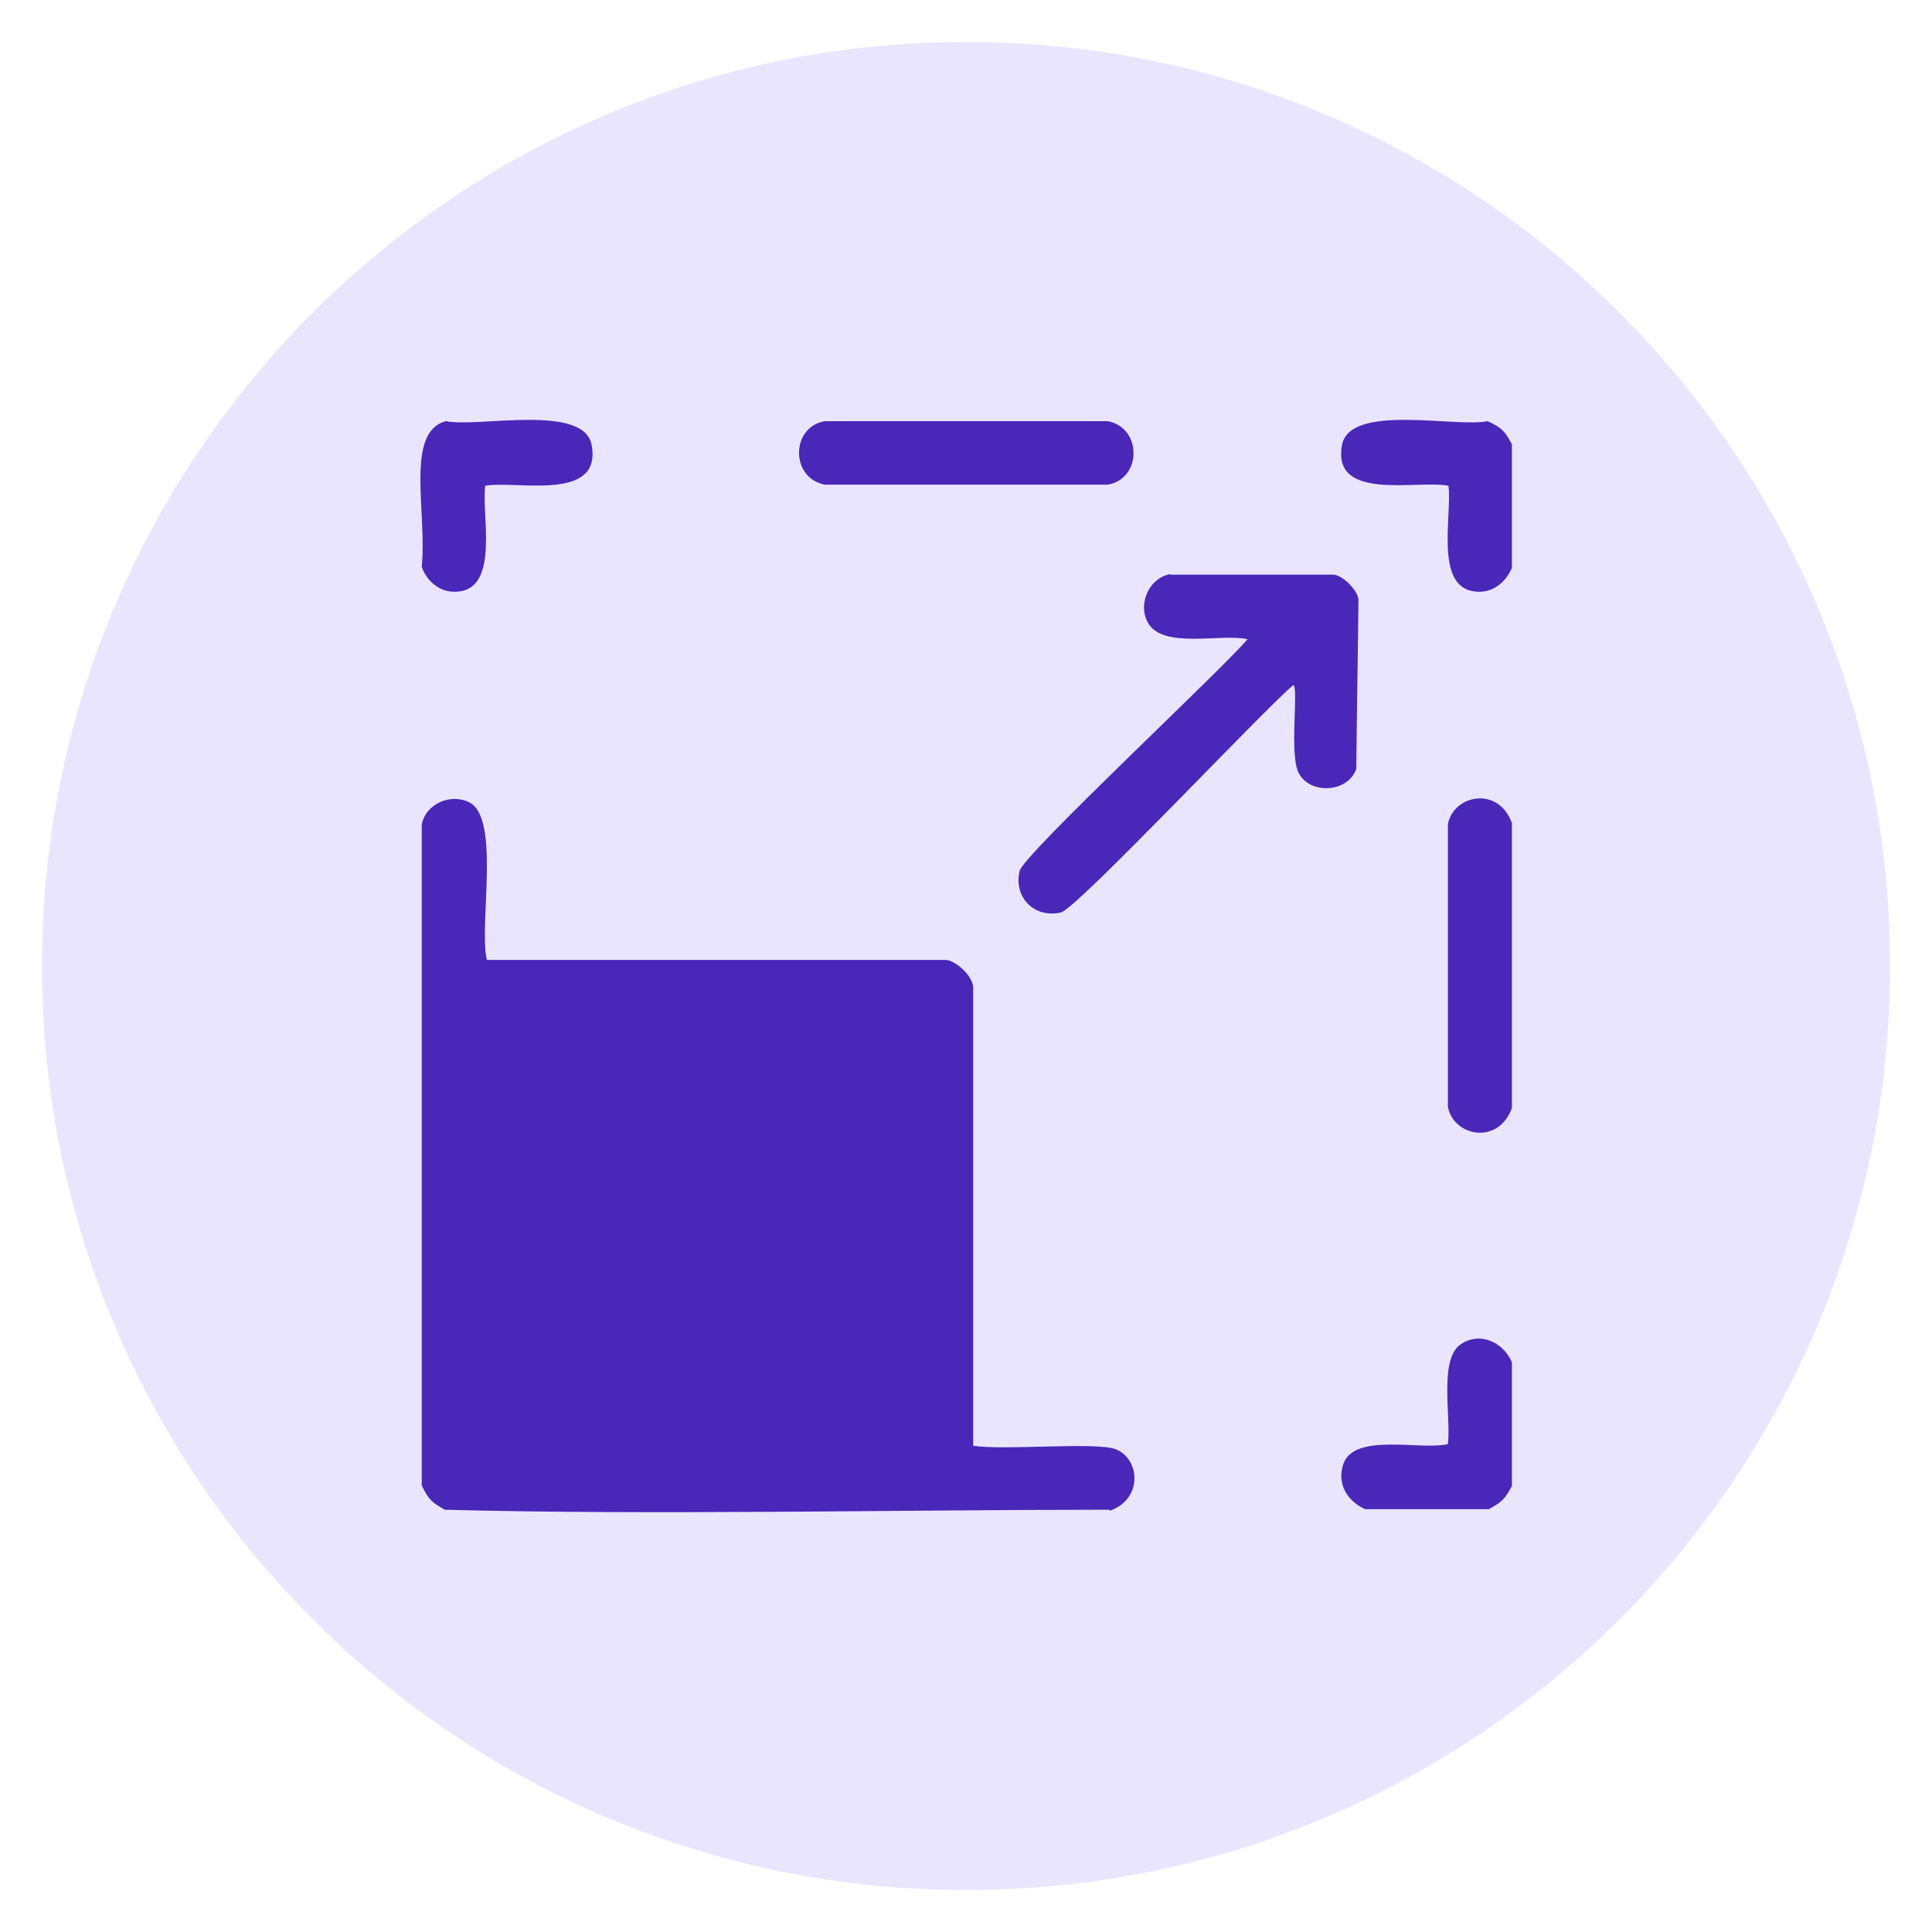 <?xml version="1.0" encoding="UTF-8"?>
<svg id="Layer_1" xmlns="http://www.w3.org/2000/svg" viewBox="0 0 35 35">
  <defs>
    <style>
      .cls-1 {
        fill: #4927b9;
      }

      .cls-2 {
        fill: #eae5ff;
      }
    </style>
  </defs>
  <path class="cls-2" d="M17.5.76h0c9.24,0,16.74,7.49,16.74,16.74h0c0,9.24-7.49,16.74-16.74,16.74h0C8.26,34.24.76,26.74.76,17.5h0C.76,8.26,8.26.76,17.5.76Z"/>
  <g>
    <path class="cls-1" d="M8.08,7.63c.58.12,2.51-.33,2.64.44.18,1.03-1.36.63-1.93.73-.07.49.25,1.79-.44,1.91-.33.06-.6-.14-.71-.44.1-.99-.31-2.45.44-2.64Z"/>
    <path class="cls-1" d="M14.94,7.63h5.13c.62.12.62,1.04,0,1.15h-5.13c-.62-.12-.62-1.04,0-1.15Z"/>
    <path class="cls-1" d="M27.39,8.06v2.23c-.13.29-.39.48-.71.42-.69-.12-.37-1.41-.44-1.91-.57-.11-2.11.29-1.93-.73.13-.77,2.06-.32,2.64-.44.26.12.31.18.44.42Z"/>
    <path class="cls-1" d="M21.2,10.41h2.97c.17.03.41.27.44.44-.01,1.03-.03,2.05-.04,3.08-.15.43-.83.47-1.04.08-.18-.33,0-1.54-.1-1.6-.55.46-3.92,4.05-4.21,4.12-.48.11-.86-.27-.75-.75.06-.29,3.67-3.65,4.13-4.2-.48-.11-1.55.19-1.81-.31-.18-.34.03-.8.41-.87Z"/>
    <path class="cls-1" d="M20.1,27.35c-3.81,0-8.33.1-12.04,0-.24-.13-.3-.19-.42-.44v-11.97c.07-.38.53-.58.87-.4.56.3.16,2.25.31,2.85h8.33c.2.04.45.28.48.48v8.32c.54.09,2.2-.07,2.57.06.45.16.52.91-.1,1.12Z"/>
    <path class="cls-1" d="M27.39,14.91v5.16c-.24.68-1.06.52-1.16-.02v-5.12c.1-.53.91-.7,1.16-.02Z"/>
    <path class="cls-1" d="M27.39,24.69v2.23c-.13.24-.18.29-.42.42h-2.24c-.33-.15-.52-.47-.39-.83.21-.56,1.41-.23,1.89-.35.06-.46-.16-1.5.21-1.79.34-.26.79-.07.95.31Z"/>
  </g>
</svg>